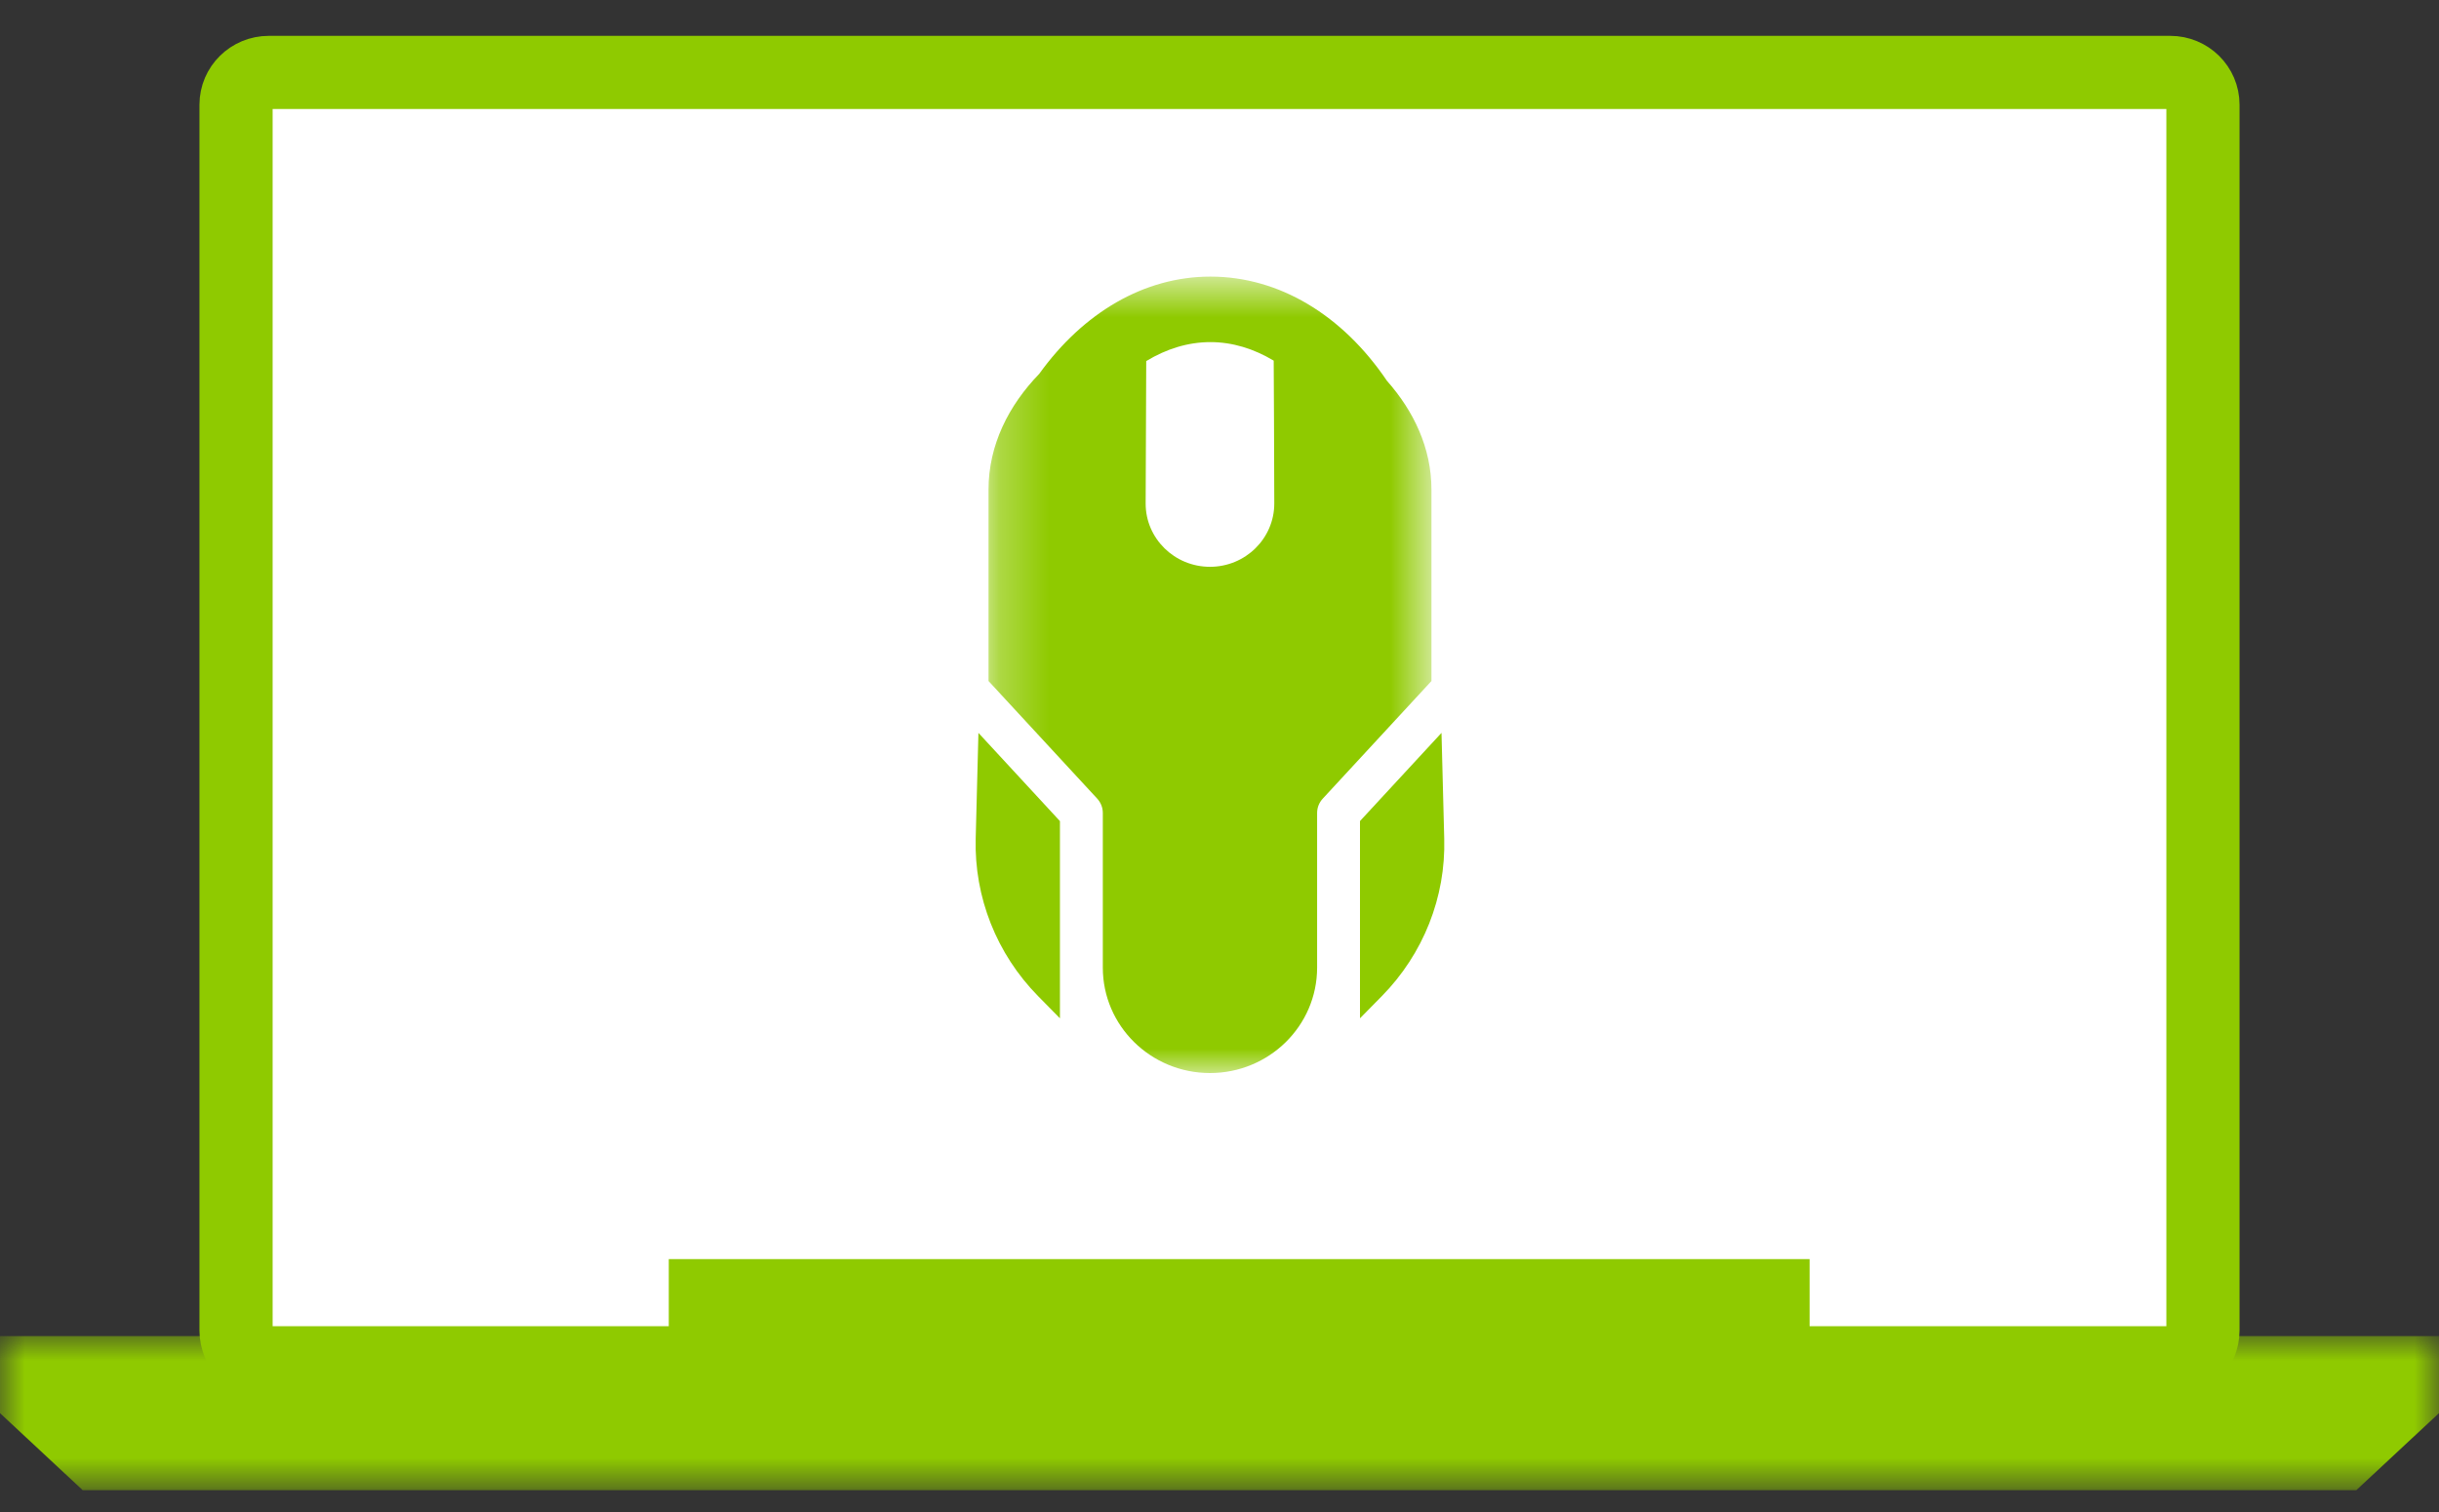 <?xml version="1.0" encoding="UTF-8"?>
<svg width="50px" height="31px" viewBox="0 0 50 31" version="1.1" xmlns="http://www.w3.org/2000/svg" xmlns:xlink="http://www.w3.org/1999/xlink">
    <rect x="0" y="0" width="50" height="31" fill="#333333" stroke="none"/>
    <!-- Generator: Sketch 50 (54983) - http://www.bohemiancoding.com/sketch -->
    <title>Group</title>
    <desc>Created with Sketch.</desc>
    <defs>
        <polygon id="path-1" points="0 0 50 0 50 3.158 0 3.158"></polygon>
        <polygon id="path-3" points="20.265 4.671 29.345 4.671 29.345 21 20.265 21"></polygon>
    </defs>
    <g id="Filter-Notebook" stroke="none" stroke-width="1" fill="none" fill-rule="evenodd">
        <g id="DESKTOP-Circle---Marcas-Copy-2" transform="translate(-1062, -246)">
            <g id="Group" transform="translate(1062, 247)">
                <g id="icon-gamers-active">
                    <g id="Group-4" transform="translate(4.839, 0.341)">
                        <path d="M5.825,26.599 L39.651,26.599 C40.022,26.599 40.322,26.303 40.322,25.938 L40.322,0.806 C40.322,0.44 40.022,0.144 39.651,0.144 L20.161,0.144 L0.672,0.144 C0.301,0.144 -0,0.44 -0,0.806 L-0,25.938 C-0,26.303 0.301,26.599 0.672,26.599 L6.944,26.599" id="Fill-1" fill="#FFFFFF"></path>
                        <path d="M5.825,26.599 L39.651,26.599 C40.022,26.599 40.322,26.303 40.322,25.938 L40.322,0.806 C40.322,0.44 40.022,0.144 39.651,0.144 L20.161,0.144 L0.672,0.144 C0.301,0.144 -0,0.44 -0,0.806 L-0,25.938 C-0,26.303 0.301,26.599 0.672,26.599 L6.944,26.599" id="Stroke-3" stroke="#8FCA00" stroke-width="1.5" stroke-linecap="round"></path>
                    </g>
                    <g id="Group-7" transform="translate(0, 26.394)">
                        <mask id="mask-2" fill="white">
                            <use xlink:href="#path-1"></use>
                        </mask>
                        <g id="Clip-6"></g>
                        <polygon id="Fill-5" fill="#8FCA00" mask="url(#mask-2)" points="48.305 3.158 1.695 3.158 0 1.579 0 0 50 0 50 1.579"></polygon>
                    </g>
                    <polygon id="Fill-14" fill="#8FCA00" points="13.71 27.183 37.097 27.183 37.097 24.815 13.71 24.815"></polygon>
                </g>
                <path d="M29.551,14.026 L27.88,15.834 L27.88,19.878 L28.329,19.422 C29.179,18.557 29.64,17.394 29.607,16.193 L29.551,14.026 Z" id="Fill-1" fill="#8FCA00"></path>
                <path d="M20.002,16.193 C19.97,17.394 20.431,18.558 21.28,19.422 L21.729,19.878 L21.729,15.835 L20.058,14.026 L20.002,16.193 Z" id="Fill-3" fill="#8FCA00"></path>
                <mask id="mask-4" fill="white">
                    <use xlink:href="#path-3"></use>
                </mask>
                <g id="Clip-6"></g>
                <path d="M24.805,10.621 C24.077,10.621 23.486,10.04 23.486,9.325 C23.49,8.003 23.494,7.073 23.498,6.403 C23.91,6.153 24.355,6.014 24.814,6.014 C25.266,6.014 25.704,6.15 26.111,6.394 C26.116,7.063 26.119,7.997 26.123,9.323 C26.123,10.04 25.532,10.621 24.805,10.621 Z M29.345,9.037 C29.345,8.189 28.984,7.43 28.432,6.807 C27.522,5.461 26.224,4.671 24.814,4.671 C23.456,4.671 22.208,5.41 21.305,6.664 C20.679,7.31 20.265,8.123 20.265,9.037 L20.265,12.963 L22.494,15.375 C22.567,15.455 22.608,15.559 22.608,15.667 L22.608,18.839 C22.608,20.032 23.591,21 24.805,21 C26.018,21 27.001,20.032 27.001,18.839 L27.001,15.667 C27.001,15.559 27.042,15.455 27.116,15.375 L29.345,12.963 L29.345,9.037 Z" id="Fill-5" fill="#8FCA00" mask="url(#mask-4)"></path>
            </g>
        </g>
    </g>
</svg>